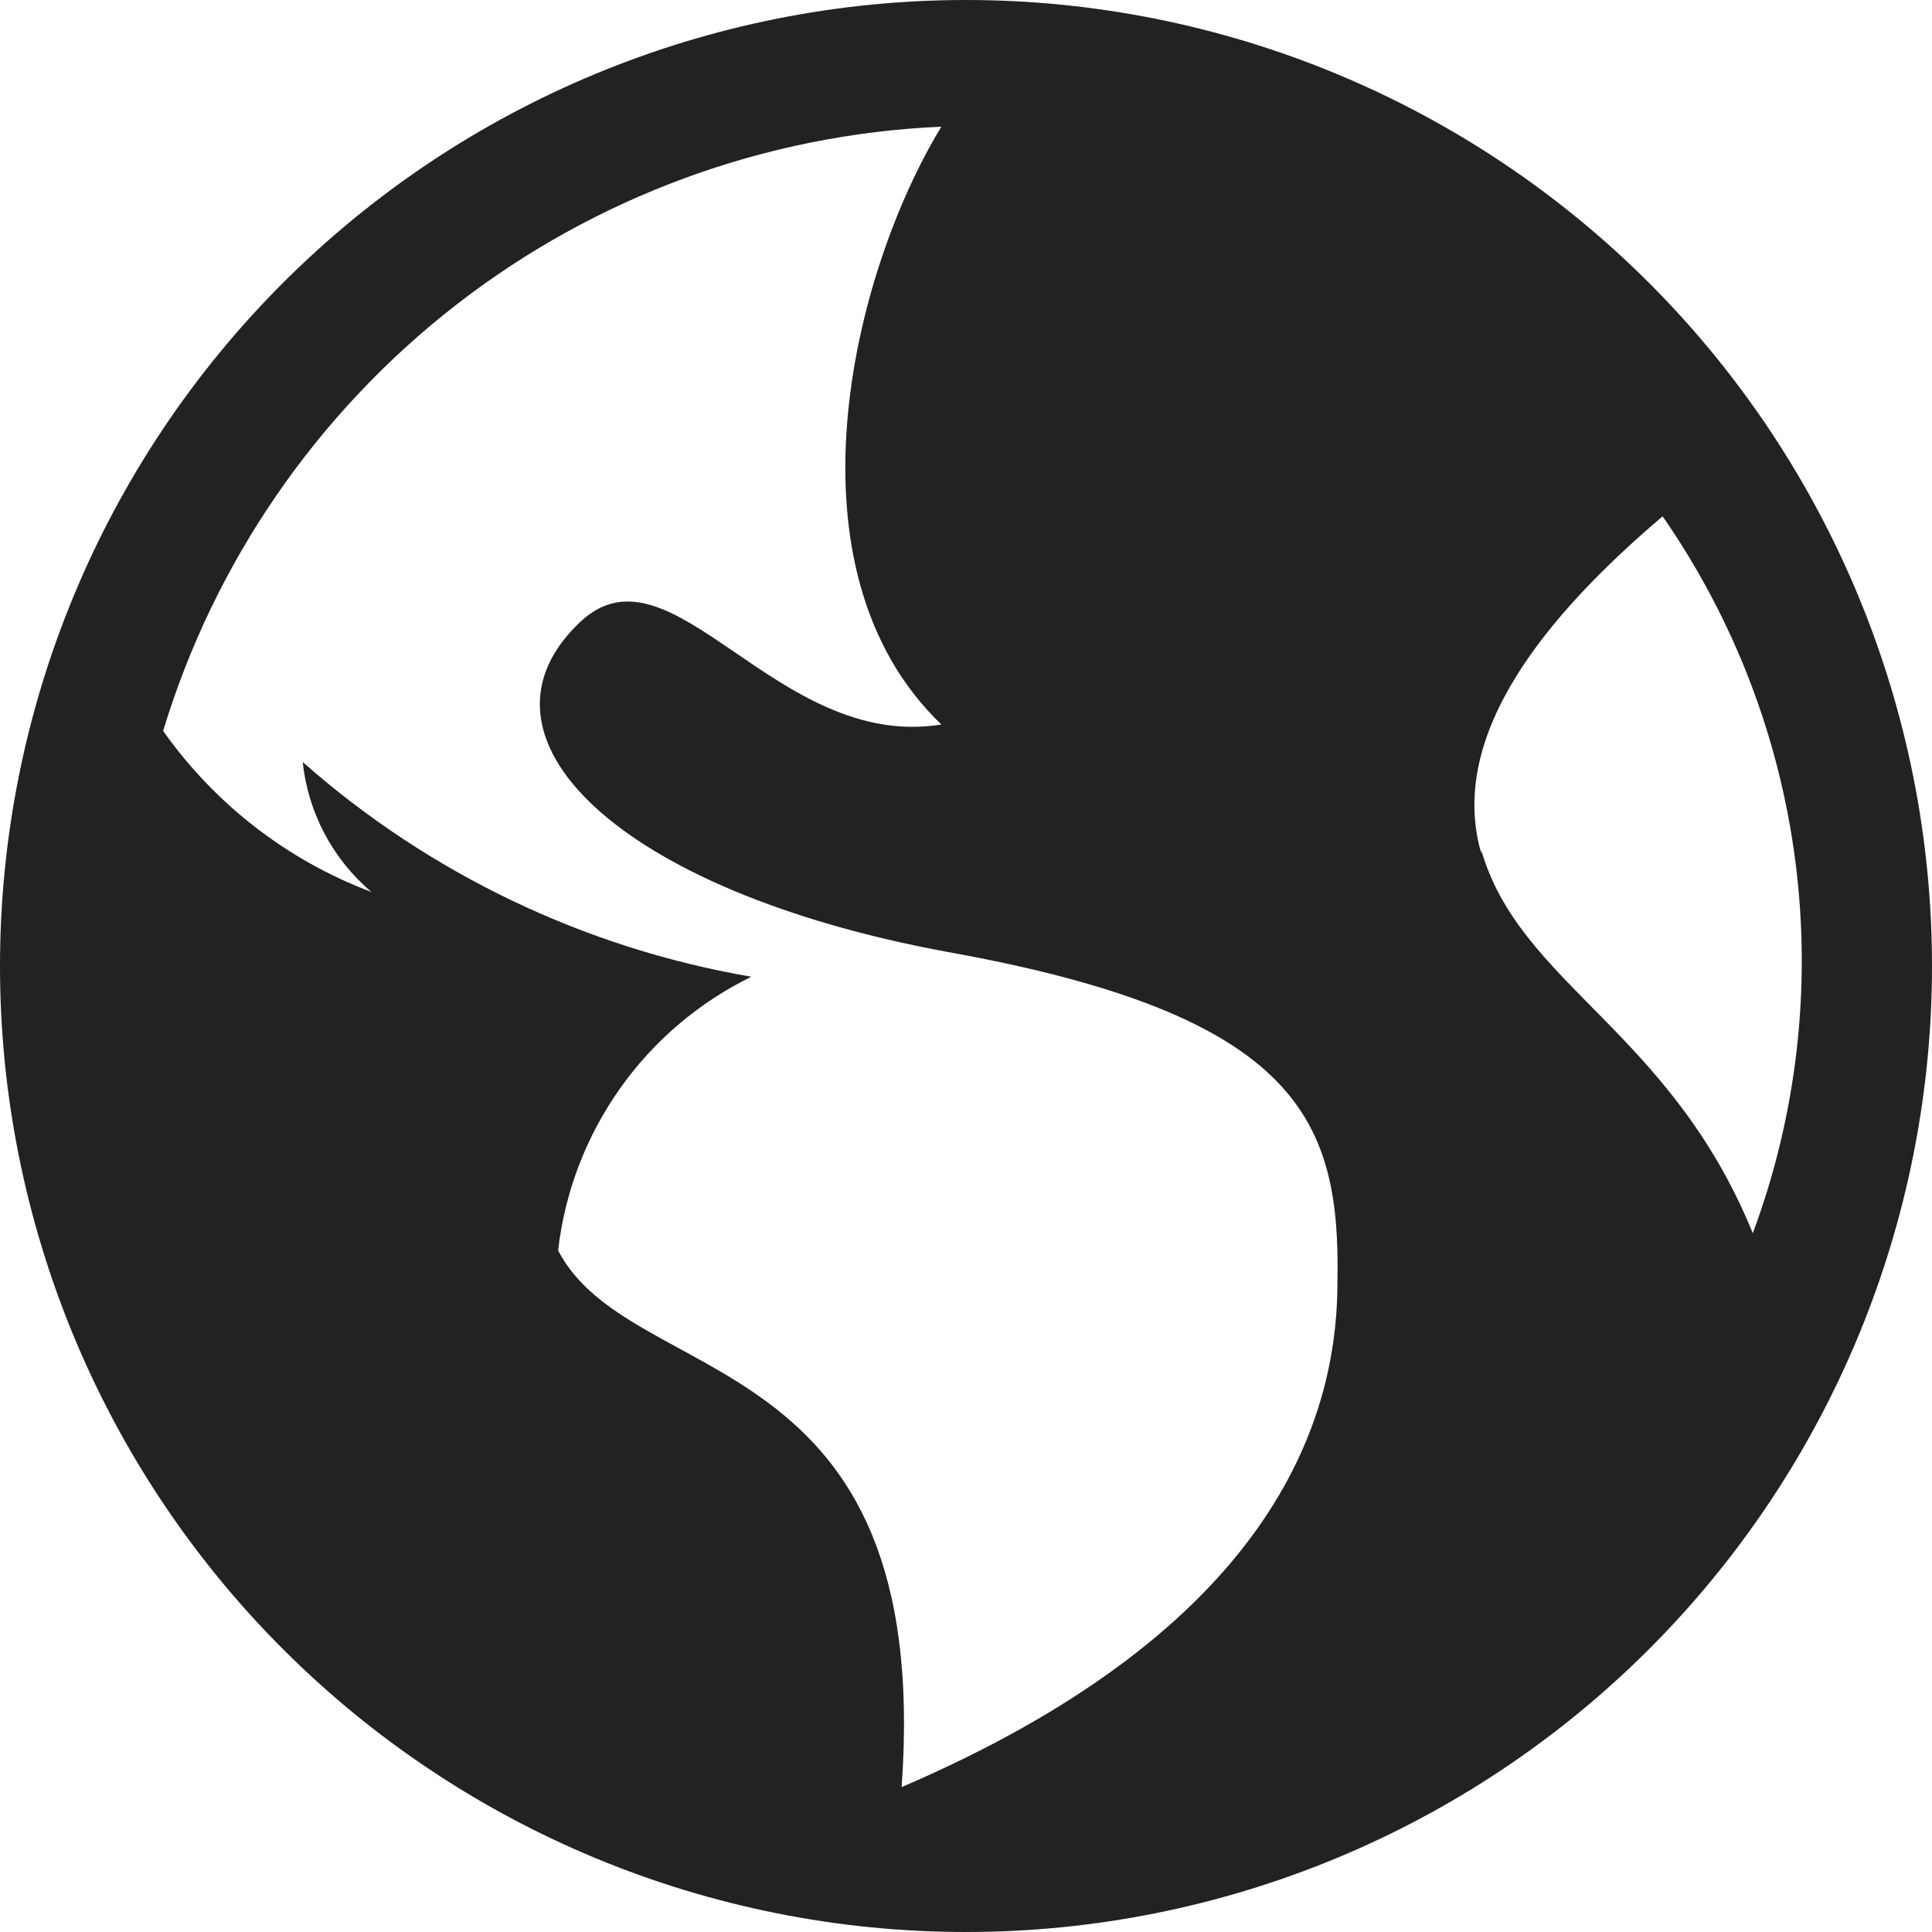 <svg width="16" height="16" viewBox="0 0 16 16" fill="none" xmlns="http://www.w3.org/2000/svg">
<path d="M8 0C5.878 0 3.843 0.843 2.343 2.343C0.843 3.843 0 5.878 0 8C0 10.122 0.843 12.157 2.343 13.657C3.843 15.157 5.878 16 8 16C10.122 16 12.157 15.157 13.657 13.657C15.157 12.157 16 10.122 16 8C16 5.878 15.157 3.843 13.657 2.343C12.157 0.843 10.122 0 8 0V0ZM11.076 10.622C11.076 11.929 10.364 13.556 7.467 14.8C7.733 11.093 5.227 11.52 4.622 10.356C4.677 9.874 4.853 9.414 5.132 9.018C5.412 8.621 5.787 8.302 6.222 8.089C4.843 7.852 3.556 7.237 2.507 6.311C2.551 6.729 2.755 7.115 3.076 7.387C2.38 7.125 1.78 6.66 1.351 6.053C1.775 4.655 2.623 3.422 3.777 2.525C4.931 1.629 6.335 1.113 7.796 1.049C7.049 2.276 6.462 4.72 7.796 6C6.427 6.222 5.564 4.444 4.809 5.147C3.804 6.089 5.102 7.378 7.849 7.884C10.773 8.409 11.102 9.289 11.076 10.622V10.622ZM12.267 7.067C11.982 6.08 12.818 5.084 13.769 4.276C14.363 5.132 14.741 6.119 14.871 7.153C15.001 8.187 14.879 9.237 14.516 10.213C13.831 8.533 12.587 8.151 12.267 7.04V7.067V7.067Z" fill="#222222"/>
</svg>
